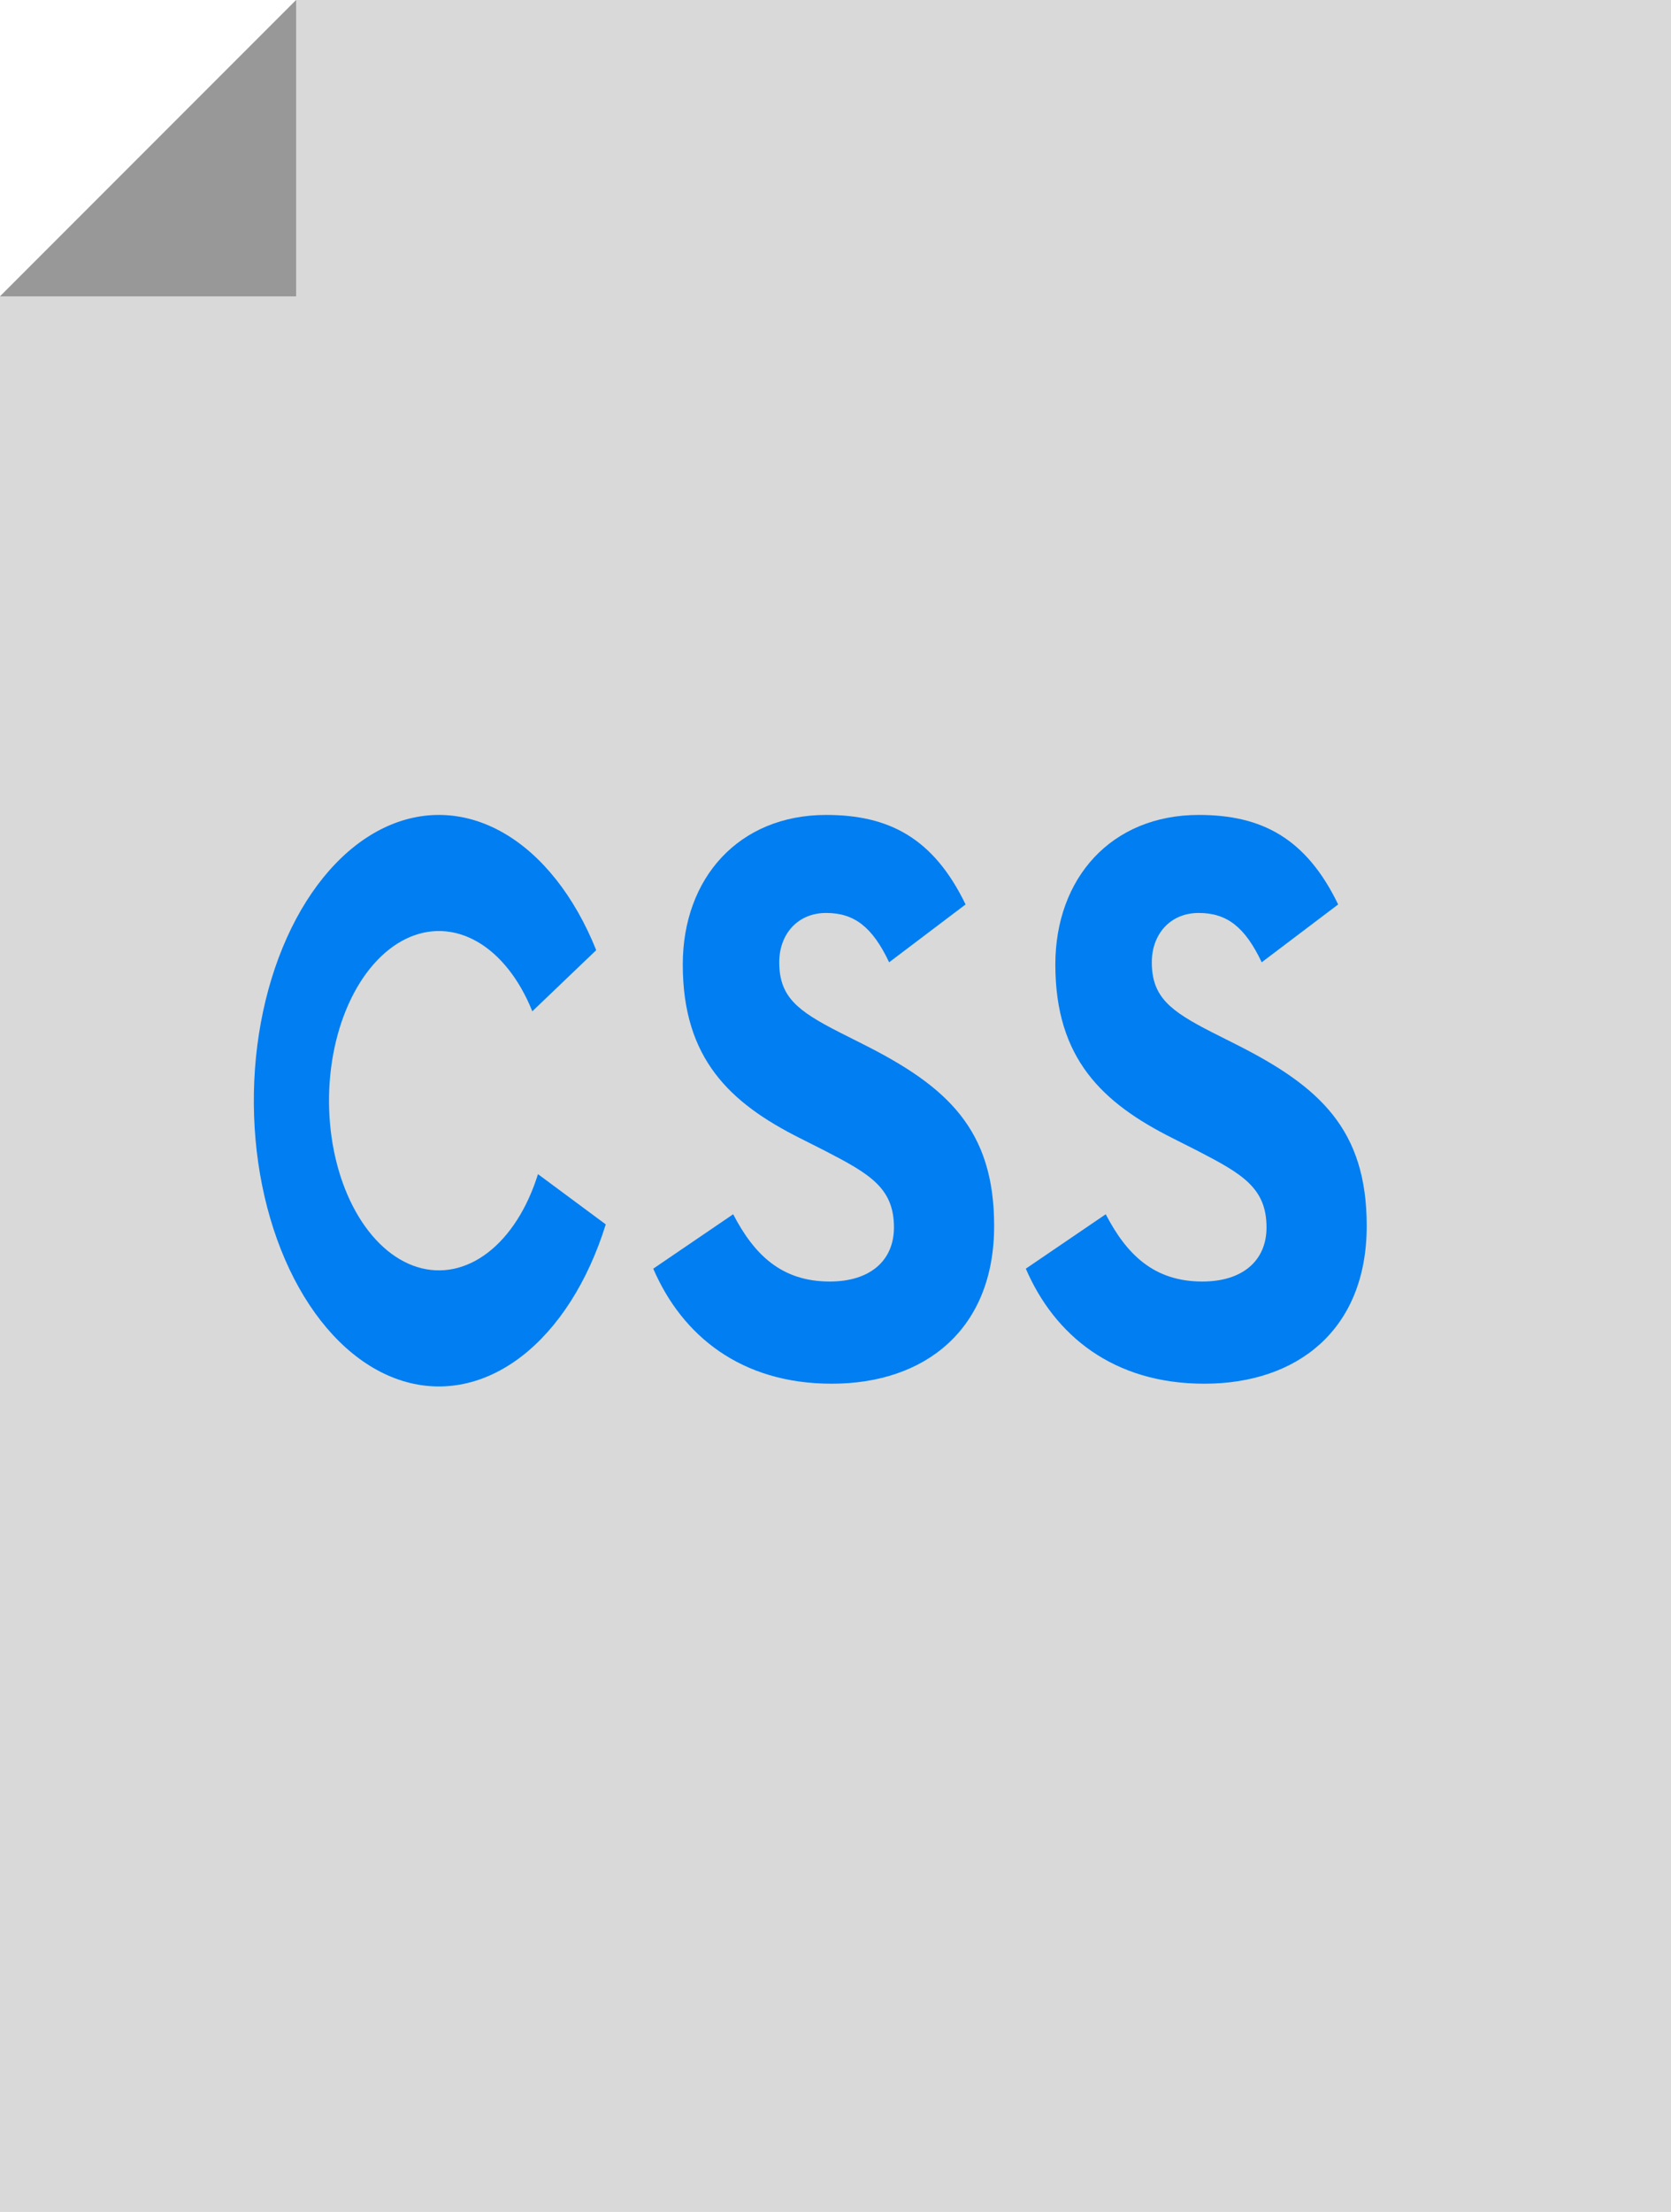 <svg width="158" height="209" viewBox="0 0 158 209" fill="none" xmlns="http://www.w3.org/2000/svg">
<path d="M15.5 12.5L28 0H158V209H0V28L15.5 12.5Z" fill="#D9D9D9"/>
<path fill-rule="evenodd" clip-rule="evenodd" d="M61.768 119.872C64.482 126.176 70.041 130.741 78.645 130.741C87.45 130.741 94.002 125.633 94 115.824C94 106.725 89.565 102.672 81.687 98.702L79.372 97.535C75.401 95.511 73.68 94.189 73.68 90.921C73.68 88.286 75.401 86.262 78.115 86.262C80.769 86.262 82.482 87.574 84.071 90.921L91.299 85.457C88.251 79.153 84.018 77 78.126 77C69.852 77 64.559 82.968 64.559 91.138C64.559 100.012 68.992 104.215 75.678 107.558L77.994 108.728C82.231 110.918 84.527 112.24 84.527 115.974C84.527 119.088 82.297 121.086 78.458 121.086C73.891 121.086 71.305 118.544 69.324 114.73L61.768 119.872Z" fill="#007EF2"/>
<path d="M113.874 130.741C105.27 130.741 99.71 126.176 96.996 119.872L104.552 114.73C106.533 118.544 109.12 121.086 113.687 121.086C117.526 121.086 119.755 119.088 119.755 115.974C119.755 112.24 117.46 110.918 113.222 108.728L110.907 107.558C104.22 104.215 99.787 100.012 99.787 91.138C99.787 82.968 105.081 77 113.354 77C119.247 77 123.479 79.153 126.528 85.457L119.3 90.921C117.71 87.574 115.998 86.262 113.343 86.262C110.63 86.262 108.908 88.286 108.908 90.921C108.908 94.189 110.63 95.511 114.6 97.535L116.916 98.702C124.793 102.672 129.229 106.725 129.229 115.824C129.231 125.633 122.678 130.741 113.874 130.741Z" fill="#007EF2"/>
<path d="M28 28L0 28L28 0L28 28Z" fill="#989898"/>
<path d="M56.374 89.776C54.327 84.68 51.239 80.78 47.597 78.692C43.954 76.603 39.965 76.444 36.258 78.24C32.55 80.036 29.336 83.685 27.121 88.611C24.906 93.537 23.817 99.46 24.025 105.447C24.233 111.434 25.727 117.143 28.271 121.675C30.815 126.208 34.264 129.304 38.075 130.478C41.886 131.651 45.841 130.834 49.318 128.156C52.794 125.478 55.594 121.091 57.276 115.686L50.867 110.939C49.869 114.148 48.206 116.753 46.142 118.344C44.078 119.934 41.729 120.419 39.466 119.722C37.203 119.025 35.155 117.186 33.645 114.495C32.134 111.804 31.247 108.414 31.124 104.859C31 101.305 31.647 97.787 32.962 94.862C34.277 91.937 36.186 89.771 38.387 88.704C40.588 87.638 42.957 87.732 45.12 88.972C47.283 90.212 49.117 92.528 50.332 95.554L56.374 89.776Z" fill="#007EF2"/>
</svg>
